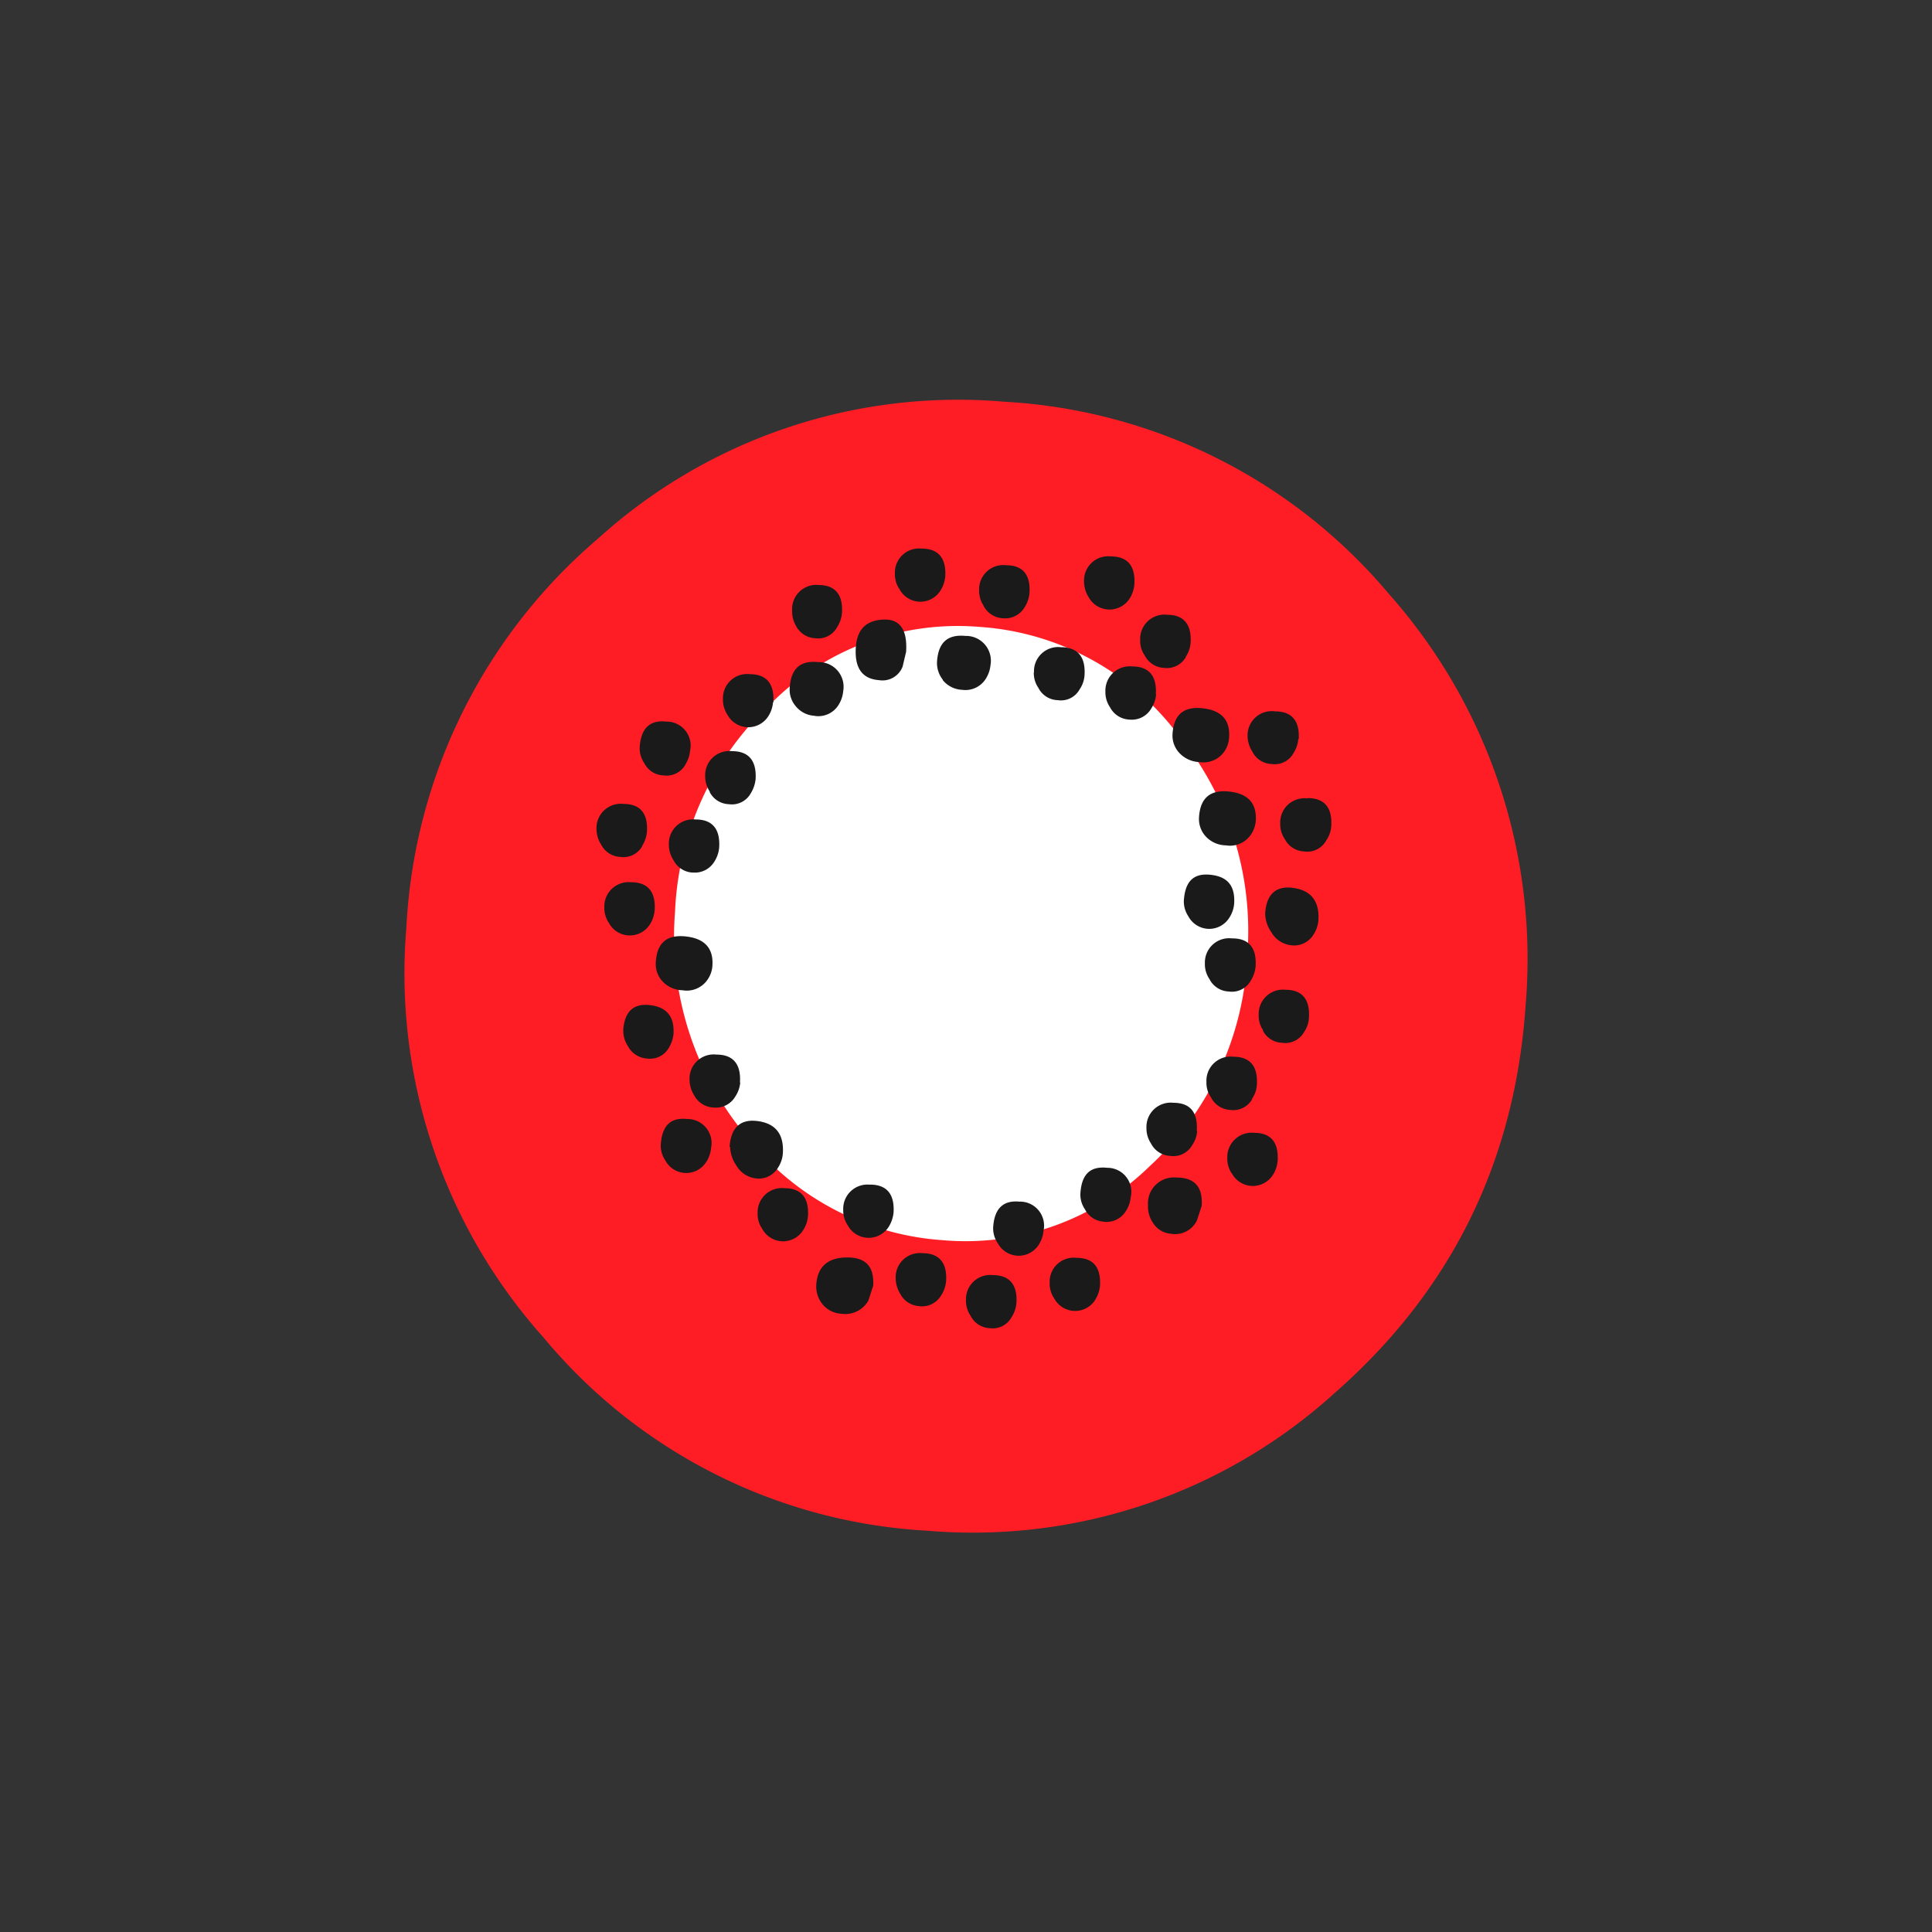 <svg id="Layer_1" data-name="Layer 1" xmlns="http://www.w3.org/2000/svg" width="7.06cm" height="7.06cm" viewBox="0 0 200 200"><rect x="0" y="0" width="200" height="200" fill="#333333" stroke="none"/><defs><style>.cls-1{fill:#ff1d25;}.cls-1,.cls-2,.cls-3{fill-rule:evenodd;}.cls-2{fill:#fff;}.cls-3{fill:#1a1a1a;}</style></defs><title>kiwi-4</title><path class="cls-1" d="M61.87,55.79A56.62,56.62,0,0,0,42.07,96a56.53,56.53,0,0,0,14.2,42.46,55.59,55.59,0,0,0,39.76,20,55.71,55.71,0,0,0,42.17-14.29q18.09-15.89,19.73-40.1A56.89,56.89,0,0,0,143.8,61.51,56,56,0,0,0,104,41.59,55.52,55.52,0,0,0,61.87,55.79"/><path class="cls-2" d="M129.12,98.9a32.12,32.12,0,0,0-7.33-23.06A28,28,0,0,0,101.46,64.9,27.31,27.31,0,0,0,80,72.64,31.26,31.26,0,0,0,69.88,94.38a32.3,32.3,0,0,0,7.32,23.16,28.25,28.25,0,0,0,20.35,10.84A27.27,27.27,0,0,0,119,120.74,31.39,31.39,0,0,0,129.12,98.9"/><path class="cls-3" d="M122.77,68a2.25,2.25,0,0,1-2.27,1.14,2.35,2.35,0,0,1-2-1.29,2.64,2.64,0,0,1-.47-1.62,2.51,2.51,0,0,1,2.78-2.59c1.74,0,2.56,1,2.44,2.9a2.92,2.92,0,0,1-.5,1.45m11.65,8.51a3.15,3.15,0,0,1-.49,1.45,2.21,2.21,0,0,1-2.27,1.14,2.3,2.3,0,0,1-2-1.29,3,3,0,0,1-.49-1.61A2.5,2.5,0,0,1,132,73.64c1.75,0,2.56,1,2.44,2.9M122,77.85a2.64,2.64,0,0,1-.62-1.88c.13-2,1.16-2.86,3.11-2.65s2.86,1.21,2.75,3a2.81,2.81,0,0,1-.48,1.45,2.64,2.64,0,0,1-2.61,1.12A3,3,0,0,1,122,77.85m2.12,6.75c.13-2,1.16-2.87,3.12-2.66s2.86,1.21,2.76,3a2.93,2.93,0,0,1-.5,1.45,2.61,2.61,0,0,1-2.6,1.12,2.89,2.89,0,0,1-2.15-1,2.67,2.67,0,0,1-.63-1.89m11.25-2c1.75,0,2.56,1,2.44,2.9a2.85,2.85,0,0,1-.5,1.45A2.24,2.24,0,0,1,135,88.14a2.36,2.36,0,0,1-2-1.28,2.71,2.71,0,0,1-.47-1.62,2.5,2.5,0,0,1,2.77-2.59m.69,14.07a2.34,2.34,0,0,1-2.28,1.14,2.71,2.71,0,0,1-2.12-1.39,3.44,3.44,0,0,1-.62-1.89c.12-2,1.1-2.92,2.93-2.66s2.7,1.38,2.58,3.35a3.08,3.08,0,0,1-.49,1.45m-8.23-3.17a3.14,3.14,0,0,1-.5,1.45,2.45,2.45,0,0,1-4.24-.14,2.79,2.79,0,0,1-.47-1.62c.13-2,1-2.88,2.79-2.68s2.53,1.19,2.42,3m-.21,3.58q2.61,0,2.43,2.91a3.31,3.31,0,0,1-.49,1.45,2.24,2.24,0,0,1-2.29,1.14,2.34,2.34,0,0,1-2-1.29,2.75,2.75,0,0,1-.47-1.63,2.51,2.51,0,0,1,2.78-2.58m3.26,9.53a2.64,2.64,0,0,1-.47-1.61,2.51,2.51,0,0,1,2.77-2.6c1.74,0,2.55,1,2.43,2.9a2.86,2.86,0,0,1-.49,1.46,2.24,2.24,0,0,1-2.29,1.13,2.31,2.31,0,0,1-2-1.29m-3.2,14.83a2.75,2.75,0,0,1-.47-1.62,2.52,2.52,0,0,1,2.78-2.6c1.75,0,2.55,1,2.43,2.91a3.19,3.19,0,0,1-.49,1.45,2.46,2.46,0,0,1-4.24-.15m2.11-7.72a2.24,2.24,0,0,1-2.28,1.14,2.36,2.36,0,0,1-2-1.3,2.65,2.65,0,0,1-.47-1.62,2.5,2.5,0,0,1,2.78-2.59c1.75,0,2.56,1,2.44,2.9a2.78,2.78,0,0,1-.5,1.45m-5.68,3.33a2.85,2.85,0,0,1-.5,1.45,2.24,2.24,0,0,1-2.28,1.14,2.36,2.36,0,0,1-2-1.29,2.83,2.83,0,0,1-.47-1.62,2.51,2.51,0,0,1,2.78-2.59q2.61,0,2.43,2.91m-2.62,10.65a2.38,2.38,0,0,1-1.9-1.11,3,3,0,0,1-.53-1.87,2.68,2.68,0,0,1,2.95-2.84c1.86,0,2.73.94,2.61,2.92l-.5,1.54a2.52,2.52,0,0,1-2.62,1.37M84.72,60.56c1.75,0,2.56,1,2.44,2.91a3.15,3.15,0,0,1-.5,1.45,2.23,2.23,0,0,1-2.27,1.15,2.36,2.36,0,0,1-2-1.3A3,3,0,0,1,82,63.16a2.5,2.5,0,0,1,2.77-2.6M84.37,74.1a2.69,2.69,0,0,1-2-1,2.62,2.62,0,0,1-.62-1.89c.12-2,1.1-2.86,2.94-2.67a2.56,2.56,0,0,1,2.6,3,3.23,3.23,0,0,1-.5,1.46,2.46,2.46,0,0,1-2.45,1.11m-4.32-1.38a3.13,3.13,0,0,1-.51,1.45A2.45,2.45,0,0,1,75.31,74a2.81,2.81,0,0,1-.47-1.62,2.5,2.5,0,0,1,2.78-2.59c1.74,0,2.55,1,2.44,2.9M73.51,82A2.92,2.92,0,0,1,73,80.35a2.5,2.5,0,0,1,2.78-2.59c1.74,0,2.55,1,2.44,2.9a3.44,3.44,0,0,1-.5,1.46,2.23,2.23,0,0,1-2.27,1.13,2.32,2.32,0,0,1-2-1.29m-1.74,8.37a2.36,2.36,0,0,1-2-1.3,2.92,2.92,0,0,1-.47-1.61,2.51,2.51,0,0,1,2.77-2.59c1.75,0,2.55,1,2.44,2.89a3.2,3.2,0,0,1-.49,1.46,2.36,2.36,0,0,1-2.28,1.14m-.71-11.19a2.24,2.24,0,0,1-2.28,1.14,2.31,2.31,0,0,1-2-1.28,2.7,2.7,0,0,1-.47-1.61c.12-2,1.05-2.87,2.78-2.68a2.48,2.48,0,0,1,2.44,3,3.17,3.17,0,0,1-.5,1.45m-4.44,8.42a2.24,2.24,0,0,1-2.28,1.14,2.37,2.37,0,0,1-2-1.29,3,3,0,0,1-.47-1.61,2.51,2.51,0,0,1,2.78-2.59q2.62,0,2.44,2.9a3.23,3.23,0,0,1-.5,1.45m.81,8.12a2.46,2.46,0,0,1-4.25-.15,2.75,2.75,0,0,1-.47-1.6,2.52,2.52,0,0,1,2.78-2.61c1.74,0,2.55,1,2.43,2.9a3.22,3.22,0,0,1-.49,1.46M93.12,61a2.72,2.72,0,0,1-.48-1.62,2.5,2.5,0,0,1,2.77-2.59c1.74,0,2.56,1,2.44,2.9a3.23,3.23,0,0,1-.49,1.44A2.45,2.45,0,0,1,93.12,61m8.71,1.71a2.73,2.73,0,0,1-.47-1.61,2.5,2.5,0,0,1,2.78-2.59c1.75,0,2.56,1,2.43,2.89a3.23,3.23,0,0,1-.5,1.46A2.33,2.33,0,0,1,103.81,64a2.38,2.38,0,0,1-2-1.3m-4.22,7.65A2.77,2.77,0,0,1,97,68.51c.12-2,1.1-2.86,2.94-2.68a2.57,2.57,0,0,1,2.6,3,3.25,3.25,0,0,1-.5,1.45,2.49,2.49,0,0,1-2.44,1.13,2.73,2.73,0,0,1-2-1M93.44,69A2.23,2.23,0,0,1,91,70.41c-1.74-.13-2.53-1.25-2.41-3.33.11-1.86,1-2.84,2.8-2.94s2.55,1.07,2.41,3.33Zm18.78-8.8a2.5,2.5,0,0,1,2.78-2.6c1.74,0,2.55,1,2.43,2.9a3.24,3.24,0,0,1-.49,1.46,2.47,2.47,0,0,1-4.25-.15,3,3,0,0,1-.47-1.61m7.46,11.69a3.14,3.14,0,0,1-.5,1.45,2.33,2.33,0,0,1-2.28,1.15,2.37,2.37,0,0,1-2-1.29,2.75,2.75,0,0,1-.47-1.61,2.52,2.52,0,0,1,2.79-2.6c1.74,0,2.55,1,2.43,2.9m-12.61-2.28A2.5,2.5,0,0,1,109.83,67c1.74,0,2.56,1,2.44,2.9a2.89,2.89,0,0,1-.5,1.45,2.21,2.21,0,0,1-2.28,1.13,2.31,2.31,0,0,1-2-1.28,2.68,2.68,0,0,1-.47-1.62m-1.42,54.81a2.49,2.49,0,0,1,2.43,3,3.25,3.25,0,0,1-.49,1.45,2.46,2.46,0,0,1-4.25-.14,2.75,2.75,0,0,1-.48-1.62c.12-2,1.06-2.87,2.79-2.68m8.71,2.07a2.34,2.34,0,0,1-2-1.29,2.69,2.69,0,0,1-.47-1.61c.12-2,1-2.87,2.79-2.68a2.48,2.48,0,0,1,2.43,3,3.28,3.28,0,0,1-.49,1.45,2.36,2.36,0,0,1-2.29,1.14m-.9,8.08a2.46,2.46,0,0,1-4.25-.15,2.71,2.71,0,0,1-.47-1.61,2.49,2.49,0,0,1,2.77-2.59q2.61,0,2.44,2.9a3.21,3.21,0,0,1-.5,1.45m-10.9,2.93a2.32,2.32,0,0,1-2-1.29,2.7,2.7,0,0,1-.47-1.61,2.5,2.5,0,0,1,2.78-2.59c1.74,0,2.56,1,2.44,2.9a3.14,3.14,0,0,1-.5,1.45,2.23,2.23,0,0,1-2.28,1.14M90.06,122.63c1.75,0,2.56,1,2.44,2.91A3.46,3.46,0,0,1,92,127a2.46,2.46,0,0,1-4.24-.15,2.73,2.73,0,0,1-.47-1.62,2.51,2.51,0,0,1,2.78-2.59m5.12,12.57a2.35,2.35,0,0,1-2-1.28,3.11,3.11,0,0,1-.47-1.62,2.5,2.5,0,0,1,2.78-2.58c1.74,0,2.56,1,2.44,2.9a3.2,3.2,0,0,1-.5,1.45,2.31,2.31,0,0,1-2.27,1.14m-5.28-.58A2.74,2.74,0,0,1,87.11,136a2.7,2.7,0,0,1-2.06-1.11,2.93,2.93,0,0,1-.55-1.89c.12-1.85,1.16-2.8,3.12-2.83s2.9.9,2.77,2.94Zm-22-35.05c.12-2,1.15-2.86,3.1-2.65s2.87,1.22,2.76,3a2.81,2.81,0,0,1-.49,1.45,2.6,2.6,0,0,1-2.61,1.12,2.9,2.9,0,0,1-2.14-1,2.62,2.62,0,0,1-.62-1.89m-3.38,7.1c.12-2,1.05-2.87,2.78-2.67s2.54,1.19,2.43,3a3.44,3.44,0,0,1-.5,1.45A2.23,2.23,0,0,1,67,109.58a2.39,2.39,0,0,1-2-1.29,2.73,2.73,0,0,1-.47-1.62m12.1,5.39a3.15,3.15,0,0,1-.51,1.45,2.33,2.33,0,0,1-2.27,1.14,2.37,2.37,0,0,1-2-1.28,3.11,3.11,0,0,1-.47-1.62,2.5,2.5,0,0,1,2.78-2.58c1.75,0,2.56,1,2.44,2.89m-1.07,6.66c.13-2,1.12-2.92,2.95-2.66s2.69,1.38,2.56,3.35a3.08,3.08,0,0,1-.49,1.45A2.32,2.32,0,0,1,78.33,122a2.73,2.73,0,0,1-2.13-1.39,3.53,3.53,0,0,1-.62-1.9m-2.46,1.56a2.45,2.45,0,0,1-4.25-.15,2.7,2.7,0,0,1-.47-1.6c.13-2,1-2.87,2.78-2.68a2.49,2.49,0,0,1,2.43,3,3.17,3.17,0,0,1-.5,1.45M81.2,123c1.75,0,2.56,1,2.44,2.9a3.13,3.13,0,0,1-.5,1.45,2.45,2.45,0,0,1-4.24-.15,2.67,2.67,0,0,1-.47-1.61A2.51,2.51,0,0,1,81.2,123"/></svg>